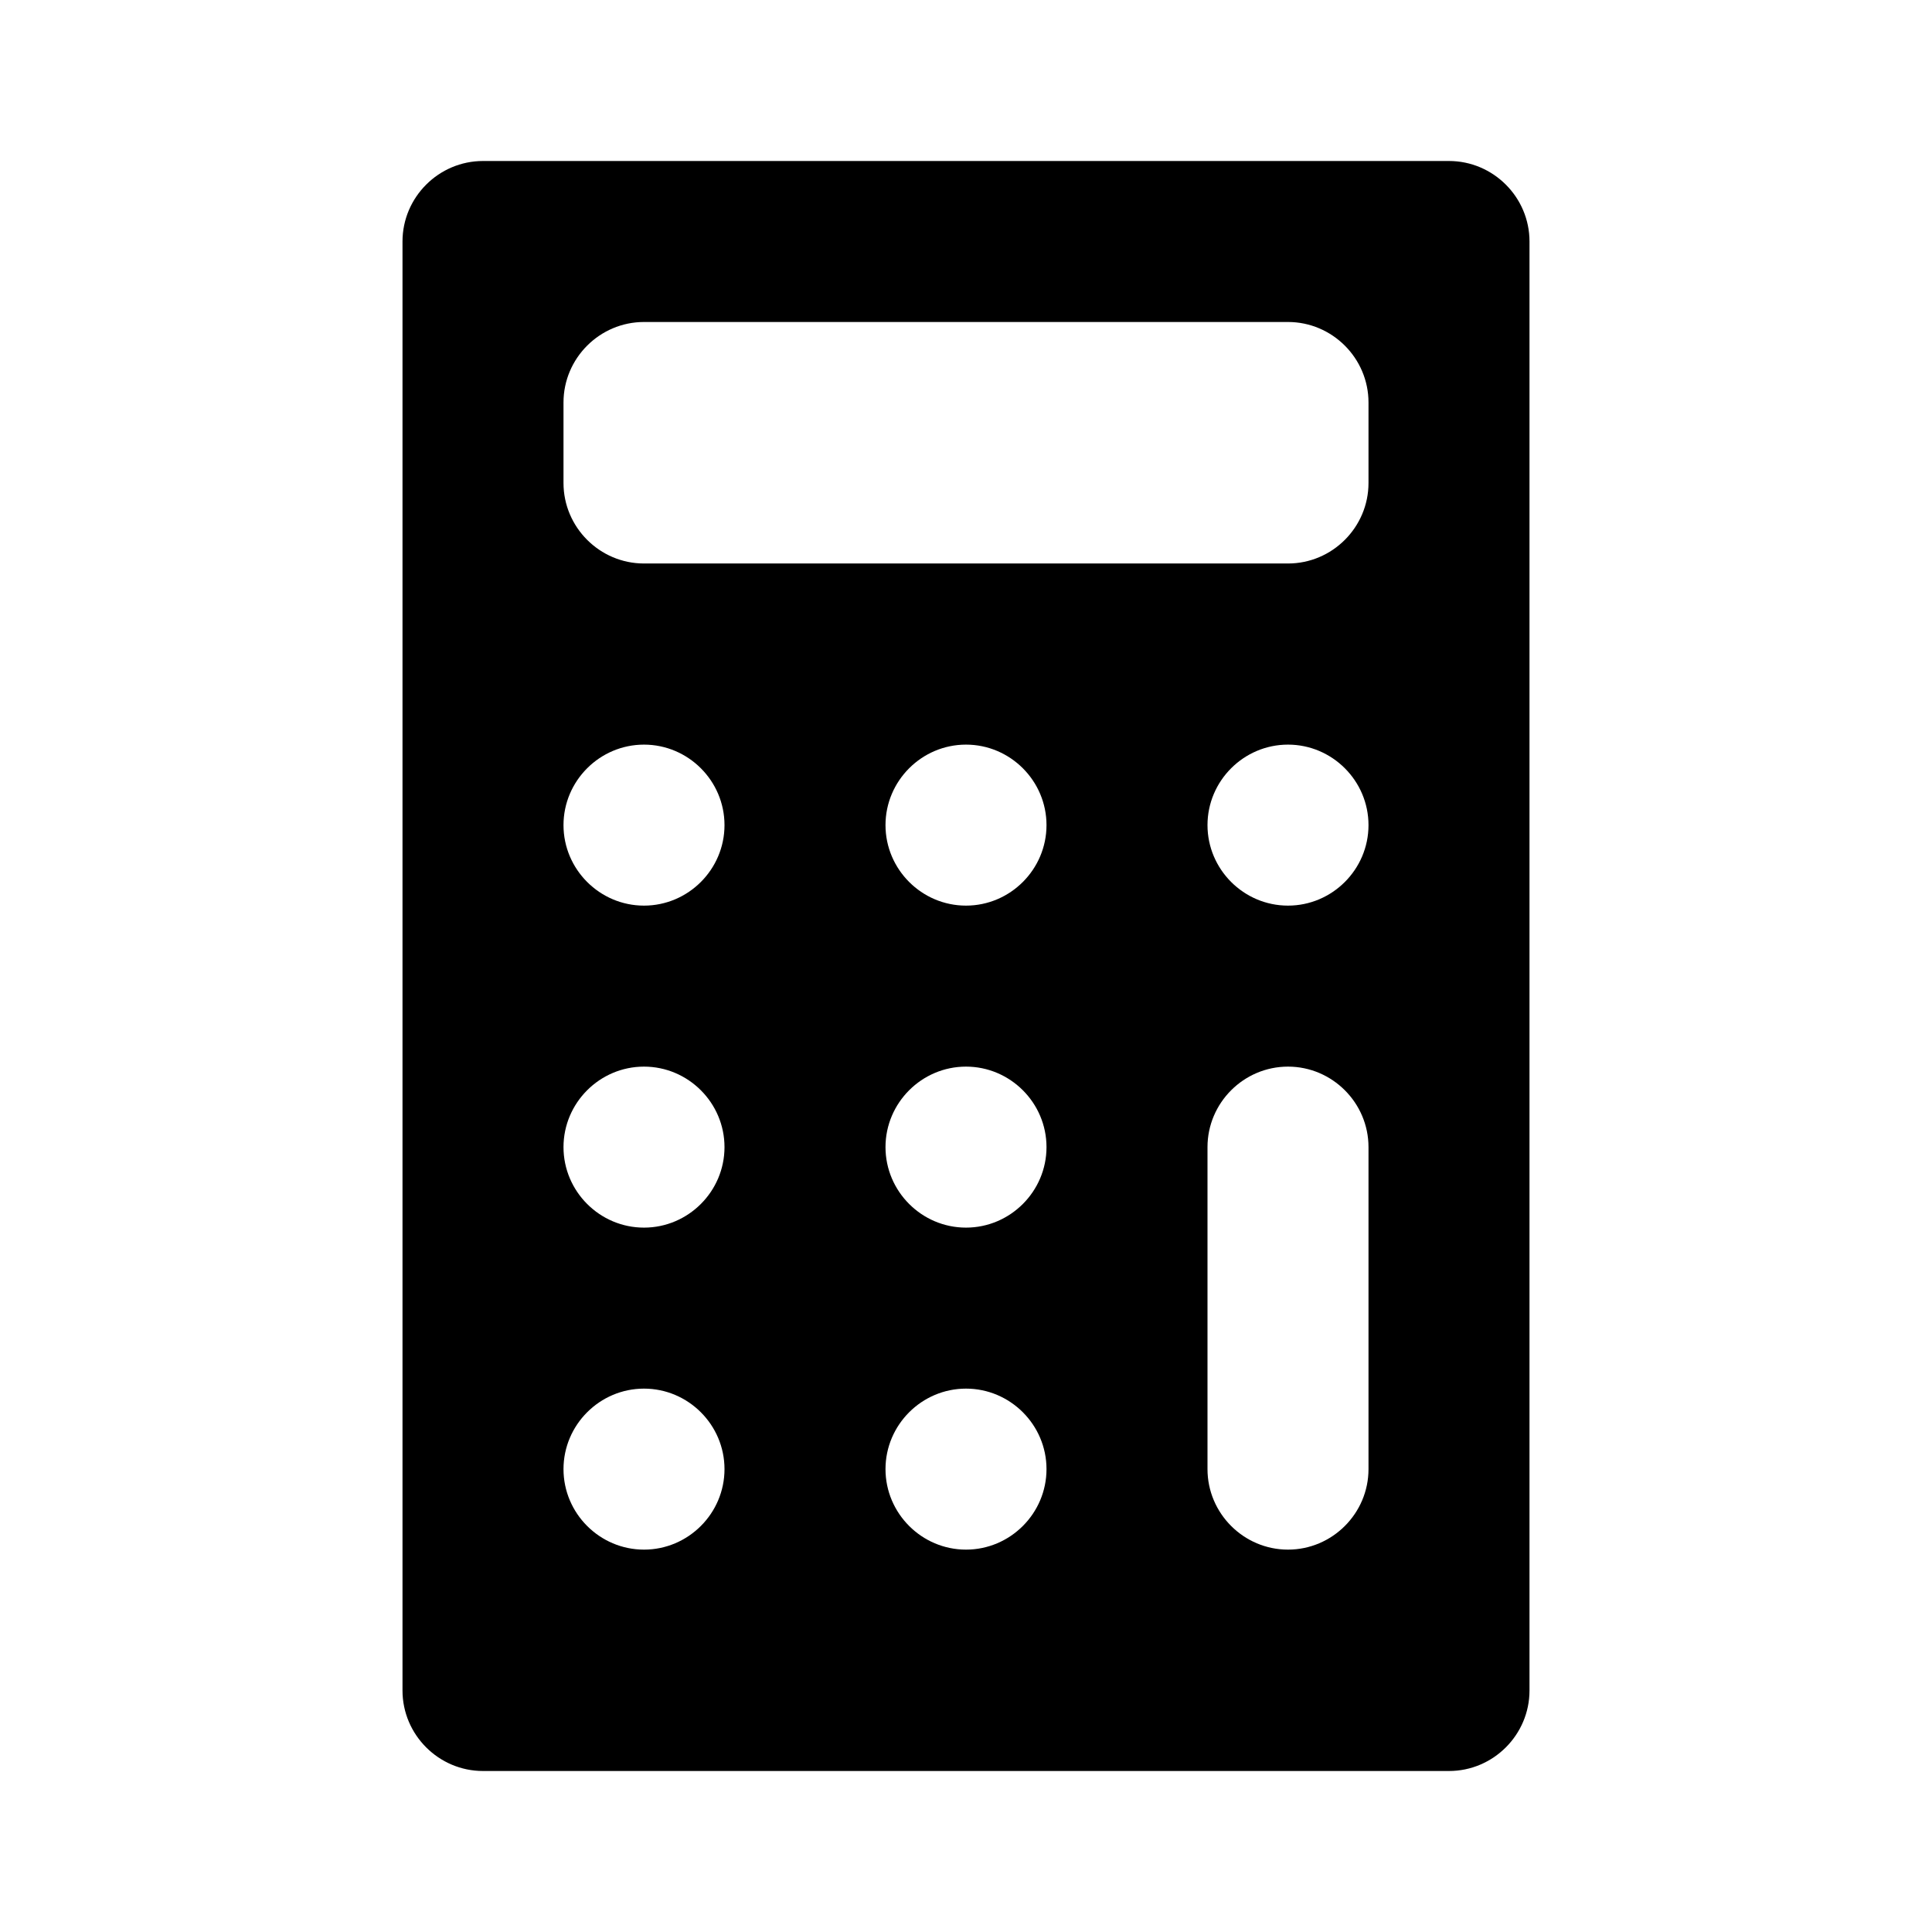 <svg xmlns="http://www.w3.org/2000/svg" width="24" height="24" fill="currentColor" viewBox="0 0 24 24">
  <path id="z" d="m18,2H6c-.55,0-1,.45-1,1v18c0,.55.45,1,1,1h12c.55,0,1-.45,1-1V3c0-.55-.45-1-1-1Zm-10,17.25c-.55,0-1-.45-1-1s.45-1,1-1,1,.45,1,1-.45,1-1,1Zm0-4c-.55,0-1-.45-1-1s.45-1,1-1,1,.45,1,1-.45,1-1,1Zm0-4c-.55,0-1-.45-1-1s.45-1,1-1,1,.45,1,1-.45,1-1,1Zm4,8c-.55,0-1-.45-1-1s.45-1,1-1,1,.45,1,1-.45,1-1,1Zm0-4c-.55,0-1-.45-1-1s.45-1,1-1,1,.45,1,1-.45,1-1,1Zm0-4c-.55,0-1-.45-1-1s.45-1,1-1,1,.45,1,1-.45,1-1,1Zm5,7c0,.55-.45,1-1,1s-1-.45-1-1v-4c0-.55.45-1,1-1s1,.45,1,1v4Zm-1-7c-.55,0-1-.45-1-1s.45-1,1-1,1,.45,1,1-.45,1-1,1Zm1-5.25c0,.55-.45,1-1,1h-8c-.55,0-1-.45-1-1v-1c0-.55.45-1,1-1h8c.55,0,1,.45,1,1v1Z"/>
</svg>
